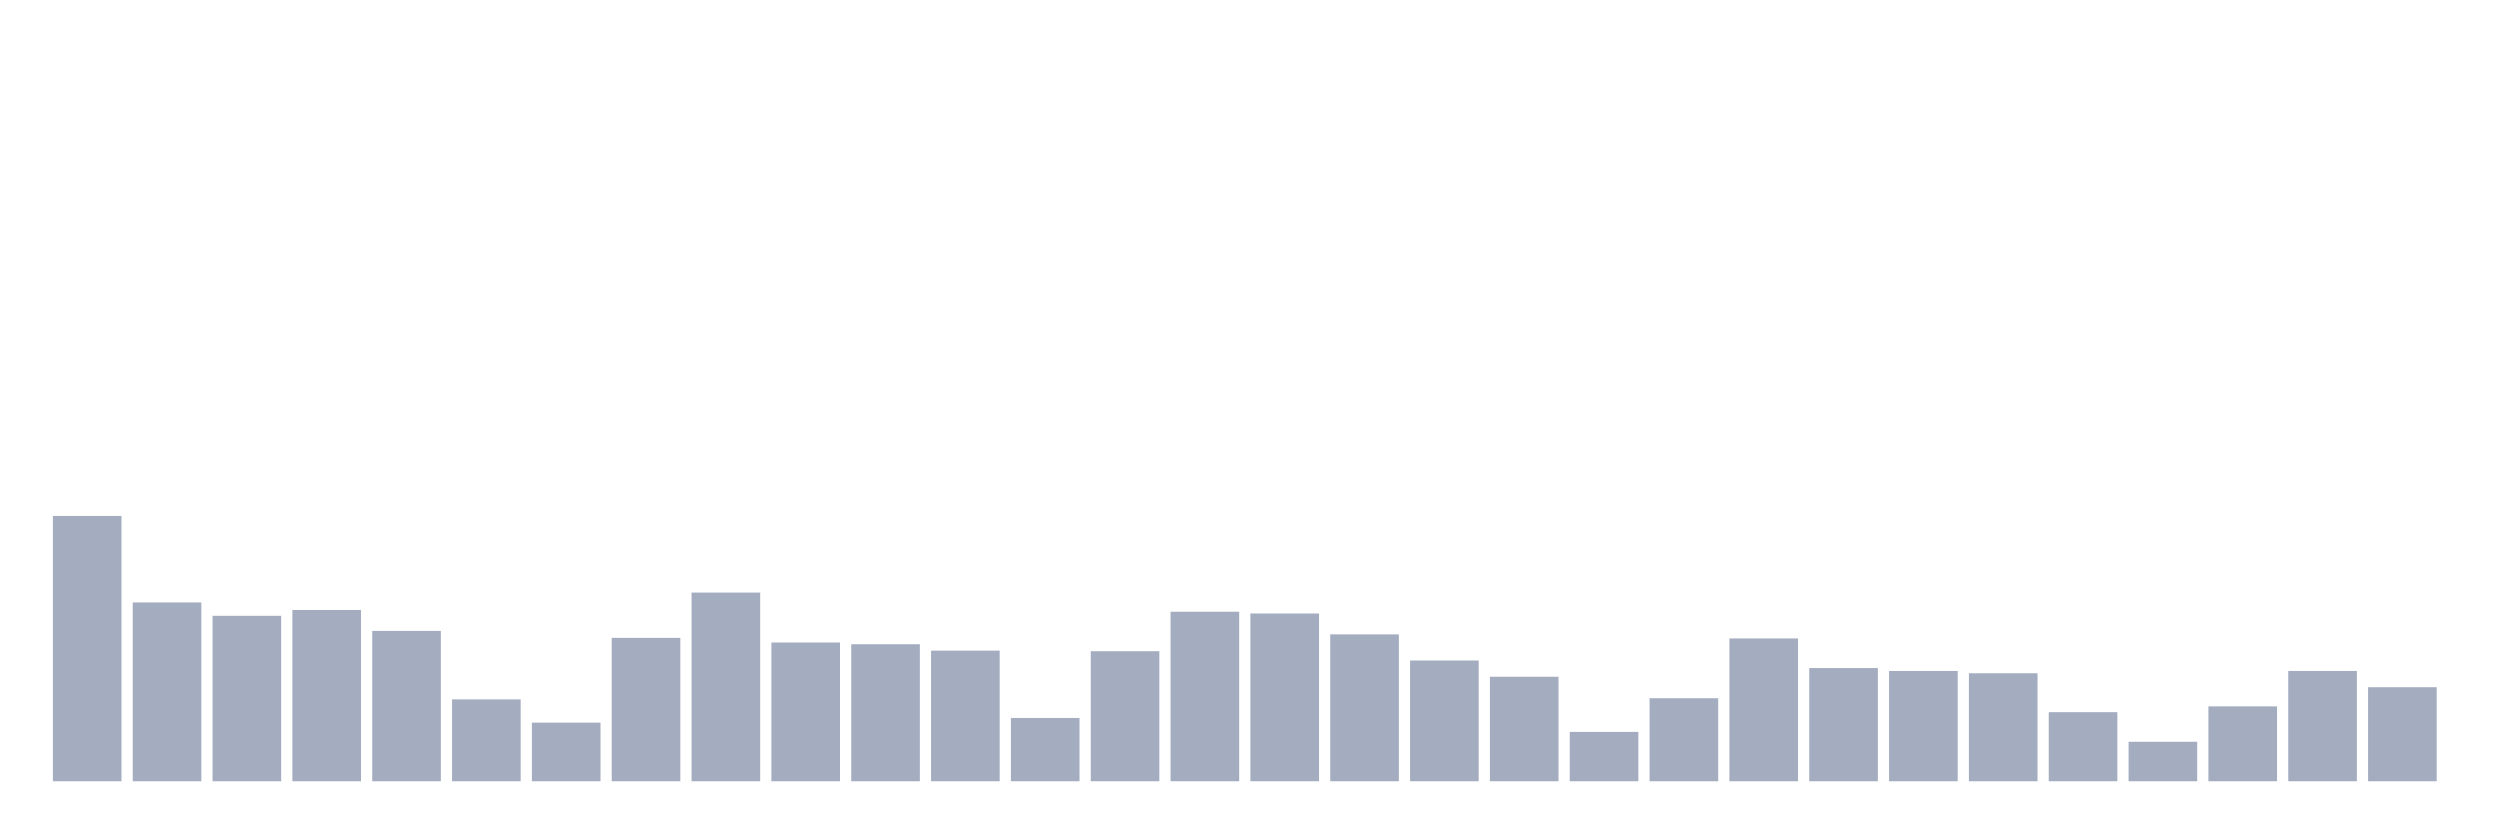 <svg xmlns="http://www.w3.org/2000/svg" viewBox="0 0 480 160"><g transform="translate(10,10)"><rect class="bar" x="0.153" width="13.175" y="89.061" height="50.939" fill="rgb(164,173,192)"></rect><rect class="bar" x="15.482" width="13.175" y="105.669" height="34.331" fill="rgb(164,173,192)"></rect><rect class="bar" x="30.81" width="13.175" y="108.232" height="31.768" fill="rgb(164,173,192)"></rect><rect class="bar" x="46.138" width="13.175" y="107.118" height="32.882" fill="rgb(164,173,192)"></rect><rect class="bar" x="61.466" width="13.175" y="111.131" height="28.869" fill="rgb(164,173,192)"></rect><rect class="bar" x="76.794" width="13.175" y="124.283" height="15.717" fill="rgb(164,173,192)"></rect><rect class="bar" x="92.123" width="13.175" y="128.742" height="11.258" fill="rgb(164,173,192)"></rect><rect class="bar" x="107.451" width="13.175" y="112.468" height="27.532" fill="rgb(164,173,192)"></rect><rect class="bar" x="122.779" width="13.175" y="103.774" height="36.226" fill="rgb(164,173,192)"></rect><rect class="bar" x="138.107" width="13.175" y="113.36" height="26.64" fill="rgb(164,173,192)"></rect><rect class="bar" x="153.436" width="13.175" y="113.694" height="26.306" fill="rgb(164,173,192)"></rect><rect class="bar" x="168.764" width="13.175" y="114.92" height="25.08" fill="rgb(164,173,192)"></rect><rect class="bar" x="184.092" width="13.175" y="127.85" height="12.15" fill="rgb(164,173,192)"></rect><rect class="bar" x="199.42" width="13.175" y="115.032" height="24.968" fill="rgb(164,173,192)"></rect><rect class="bar" x="214.748" width="13.175" y="107.452" height="32.548" fill="rgb(164,173,192)"></rect><rect class="bar" x="230.077" width="13.175" y="107.787" height="32.213" fill="rgb(164,173,192)"></rect><rect class="bar" x="245.405" width="13.175" y="111.799" height="28.201" fill="rgb(164,173,192)"></rect><rect class="bar" x="260.733" width="13.175" y="116.815" height="23.185" fill="rgb(164,173,192)"></rect><rect class="bar" x="276.061" width="13.175" y="119.936" height="20.064" fill="rgb(164,173,192)"></rect><rect class="bar" x="291.39" width="13.175" y="130.525" height="9.475" fill="rgb(164,173,192)"></rect><rect class="bar" x="306.718" width="13.175" y="124.061" height="15.939" fill="rgb(164,173,192)"></rect><rect class="bar" x="322.046" width="13.175" y="112.58" height="27.42" fill="rgb(164,173,192)"></rect><rect class="bar" x="337.374" width="13.175" y="118.264" height="21.736" fill="rgb(164,173,192)"></rect><rect class="bar" x="352.702" width="13.175" y="118.822" height="21.178" fill="rgb(164,173,192)"></rect><rect class="bar" x="368.031" width="13.175" y="119.268" height="20.732" fill="rgb(164,173,192)"></rect><rect class="bar" x="383.359" width="13.175" y="126.736" height="13.264" fill="rgb(164,173,192)"></rect><rect class="bar" x="398.687" width="13.175" y="132.42" height="7.58" fill="rgb(164,173,192)"></rect><rect class="bar" x="414.015" width="13.175" y="125.621" height="14.379" fill="rgb(164,173,192)"></rect><rect class="bar" x="429.344" width="13.175" y="118.822" height="21.178" fill="rgb(164,173,192)"></rect><rect class="bar" x="444.672" width="13.175" y="121.943" height="18.057" fill="rgb(164,173,192)"></rect></g></svg>